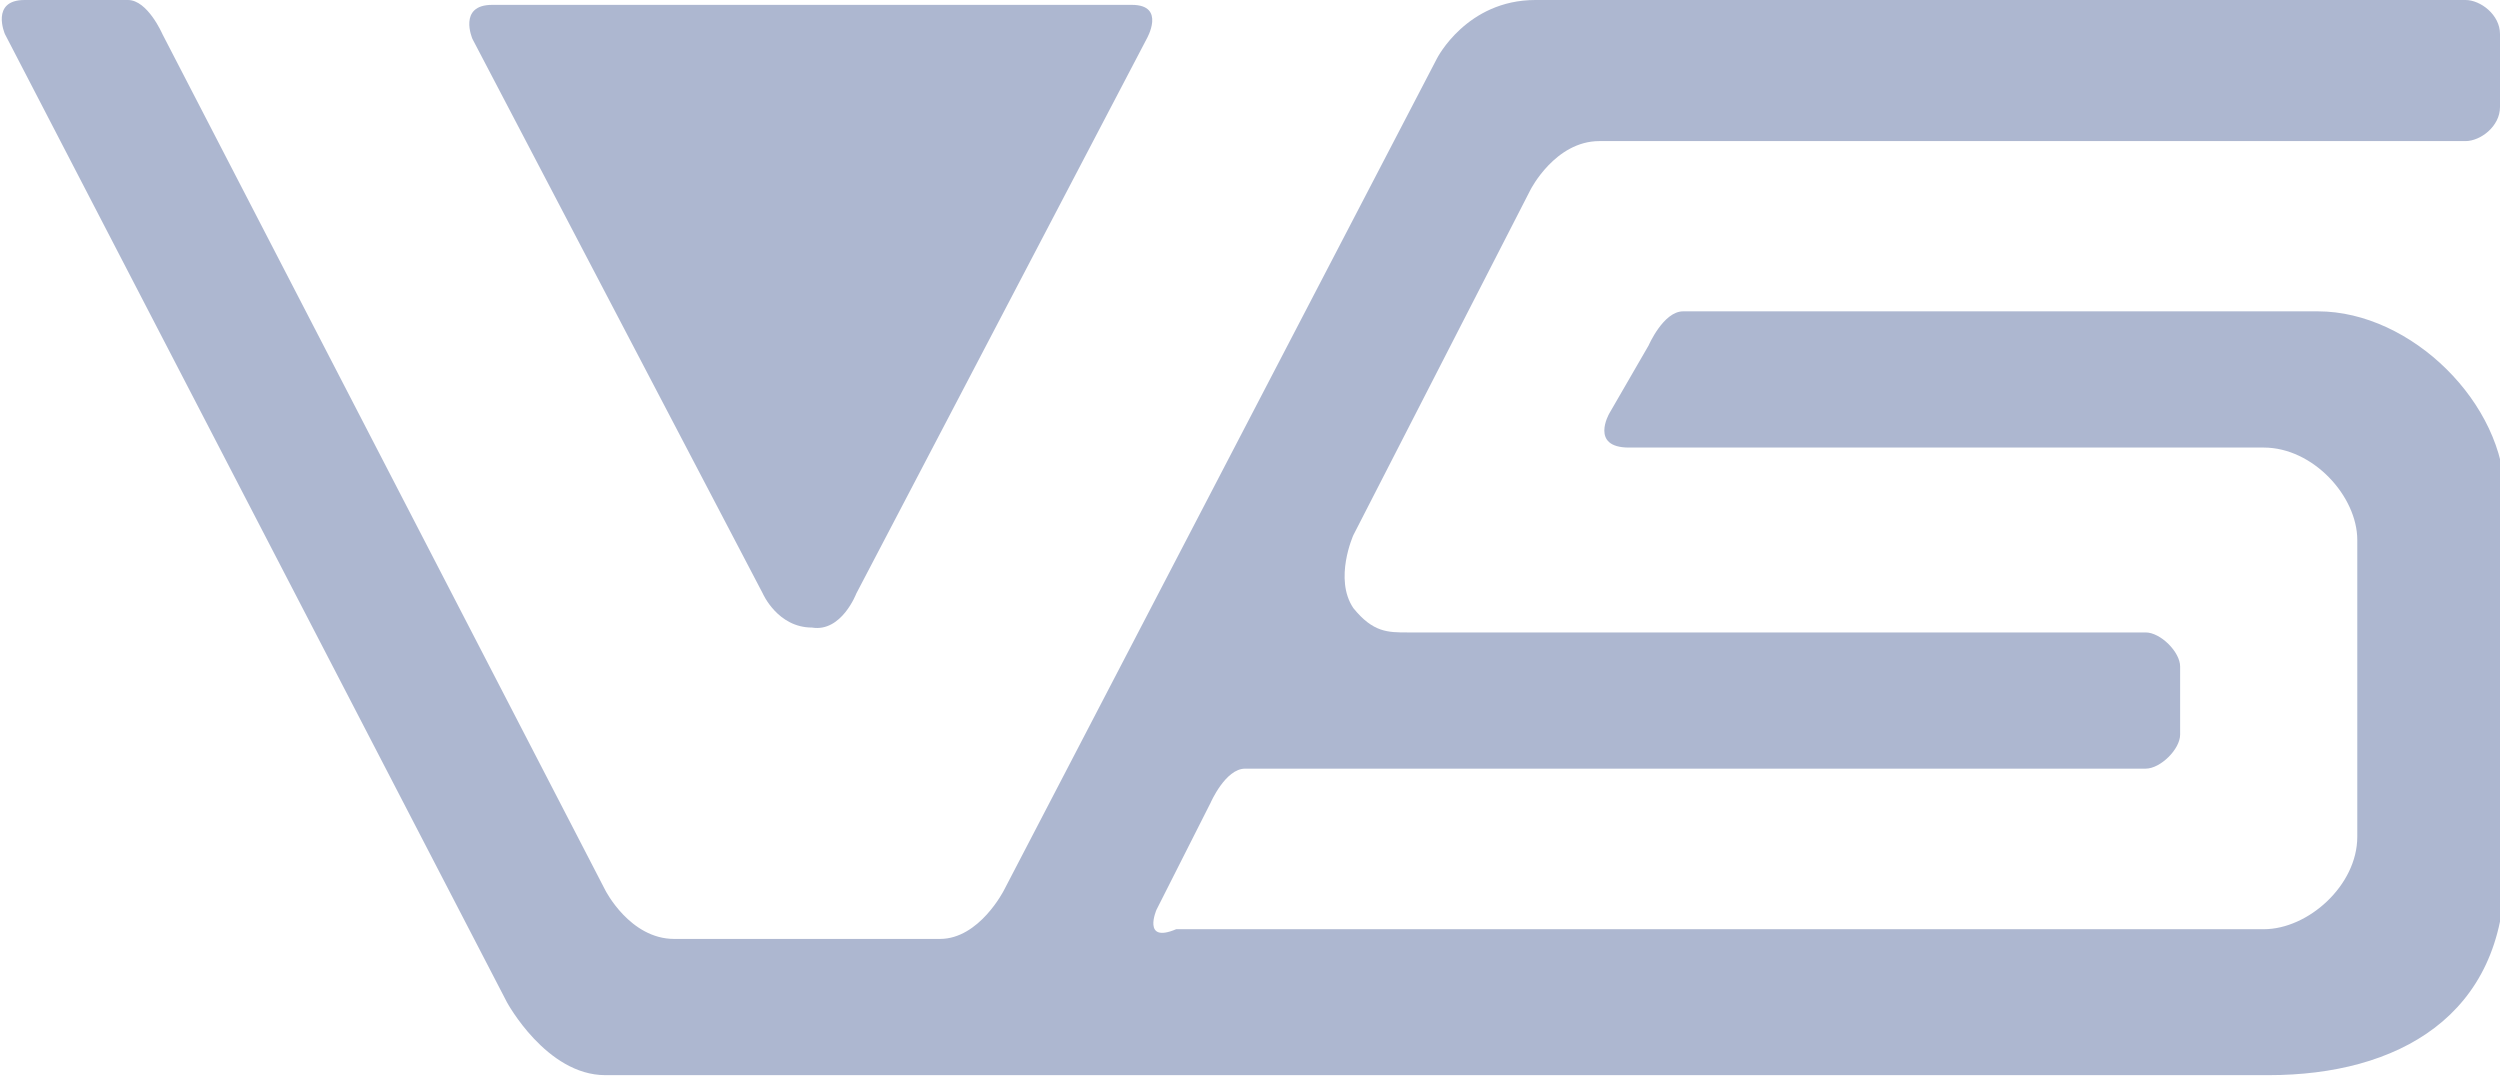 <svg width="117" height="51" viewBox="0 0 117 51" fill="none" xmlns="http://www.w3.org/2000/svg">
<g clip-path="url(#clip0)">
<path fill-rule="evenodd" clip-rule="evenodd" d="M54.124 42.576L56.657 37.567C56.657 37.567 57.349 35.973 58.27 35.973C58.961 35.973 99.726 35.973 100.417 35.973C101.108 35.973 102.03 35.062 102.03 34.38V31.192C102.03 30.509 101.108 29.598 100.417 29.598H65.87C64.949 29.598 64.258 29.598 63.337 28.46C62.415 27.094 63.337 25.045 63.337 25.045L71.628 8.879C71.628 8.879 72.78 6.603 74.852 6.603H115.388C116.079 6.603 117 5.92 117 5.009C117 4.098 117 2.504 117 1.594C117 0.683 116.079 0 115.388 0H71.858C68.634 0 67.252 2.732 67.252 2.732L46.984 41.665C46.984 41.665 45.833 43.942 43.99 43.942H31.553C29.48 43.942 28.329 41.665 28.329 41.665L7.6 1.594C7.6 1.594 6.91 0 5.988 0H1.152C-0.461 0 0.23 1.594 0.23 1.594L23.723 46.902C23.723 46.902 25.565 50.317 28.329 50.317H106.175C112.163 50.317 117.23 47.585 117.23 40.755V23.223C117.23 18.897 112.854 14.571 108.478 14.571H78.768C77.847 14.571 77.156 16.165 77.156 16.165L75.313 19.353C75.313 19.353 74.392 20.946 76.234 20.946H105.945C108.248 20.946 110.321 23.223 110.321 25.272V39.161C110.321 41.438 108.018 43.487 105.945 43.487H55.045C53.433 44.17 54.124 42.576 54.124 42.576Z" fill="#ADB7D0"/>
<path fill-rule="evenodd" clip-rule="evenodd" d="M40.075 27.777L53.663 1.821C53.663 1.821 54.585 0.228 52.972 0.228H23.032C21.419 0.228 22.11 1.821 22.11 1.821L35.699 27.777C35.699 27.777 36.39 29.37 38.002 29.37C39.384 29.598 40.075 27.777 40.075 27.777Z" fill="#ADB7D0"/>
</g>
<defs>
<clipPath id="clip0">
<rect width="117" height="51" fill="white"/>
</clipPath>
</defs>
</svg>

